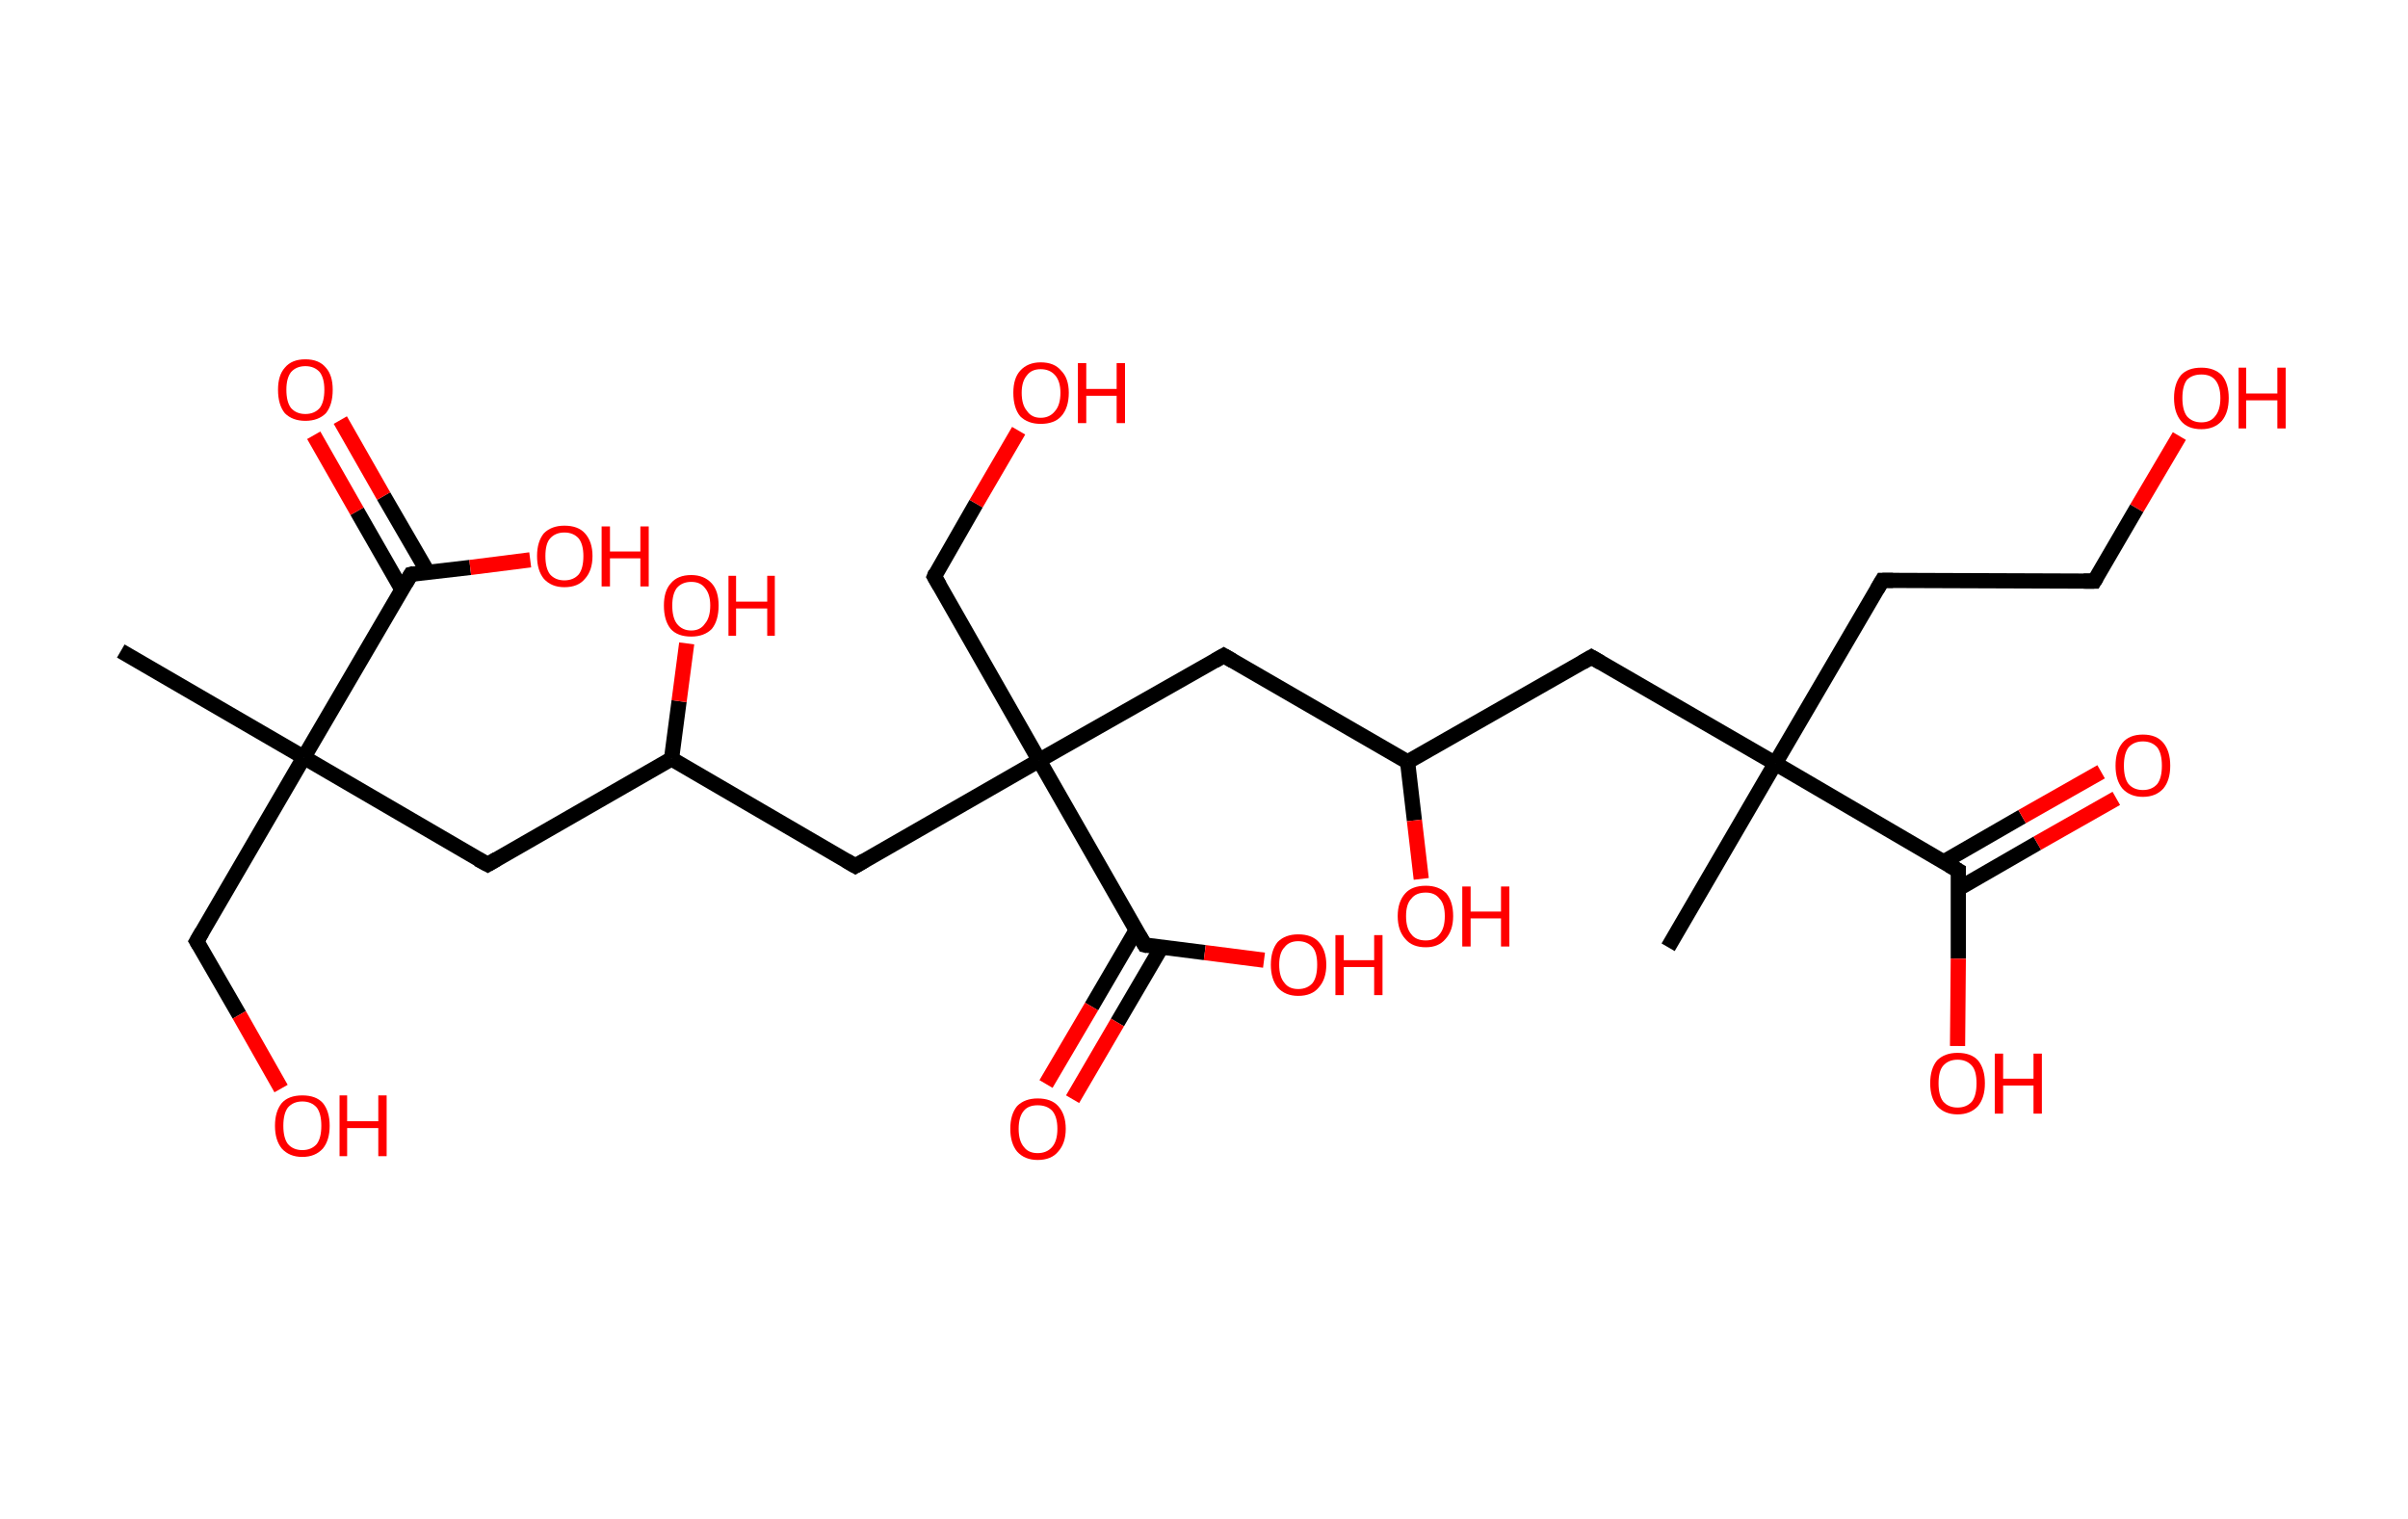 <?xml version='1.0' encoding='ASCII' standalone='yes'?>
<svg xmlns="http://www.w3.org/2000/svg" xmlns:rdkit="http://www.rdkit.org/xml" xmlns:xlink="http://www.w3.org/1999/xlink" version="1.1" baseProfile="full" xml:space="preserve" width="317px" height="200px" viewBox="0 0 317 200">
<!-- END OF HEADER -->
<rect style="opacity:1.0;fill:#FFFFFF;stroke:none" width="317.0" height="200.0" x="0.0" y="0.0"> </rect>
<path class="bond-0 atom-0 atom-1" d="M 15.9,85.7 L 40.0,99.7" style="fill:none;fill-rule:evenodd;stroke:#000000;stroke-width:2.0px;stroke-linecap:butt;stroke-linejoin:miter;stroke-opacity:1"/>
<path class="bond-1 atom-1 atom-2" d="M 40.0,99.7 L 25.9,123.9" style="fill:none;fill-rule:evenodd;stroke:#000000;stroke-width:2.0px;stroke-linecap:butt;stroke-linejoin:miter;stroke-opacity:1"/>
<path class="bond-2 atom-2 atom-3" d="M 25.9,123.9 L 31.5,133.6" style="fill:none;fill-rule:evenodd;stroke:#000000;stroke-width:2.0px;stroke-linecap:butt;stroke-linejoin:miter;stroke-opacity:1"/>
<path class="bond-2 atom-2 atom-3" d="M 31.5,133.6 L 37.0,143.3" style="fill:none;fill-rule:evenodd;stroke:#FF0000;stroke-width:2.0px;stroke-linecap:butt;stroke-linejoin:miter;stroke-opacity:1"/>
<path class="bond-3 atom-1 atom-4" d="M 40.0,99.7 L 64.2,113.8" style="fill:none;fill-rule:evenodd;stroke:#000000;stroke-width:2.0px;stroke-linecap:butt;stroke-linejoin:miter;stroke-opacity:1"/>
<path class="bond-4 atom-4 atom-5" d="M 64.2,113.8 L 88.4,99.9" style="fill:none;fill-rule:evenodd;stroke:#000000;stroke-width:2.0px;stroke-linecap:butt;stroke-linejoin:miter;stroke-opacity:1"/>
<path class="bond-5 atom-5 atom-6" d="M 88.4,99.9 L 89.4,92.3" style="fill:none;fill-rule:evenodd;stroke:#000000;stroke-width:2.0px;stroke-linecap:butt;stroke-linejoin:miter;stroke-opacity:1"/>
<path class="bond-5 atom-5 atom-6" d="M 89.4,92.3 L 90.4,84.7" style="fill:none;fill-rule:evenodd;stroke:#FF0000;stroke-width:2.0px;stroke-linecap:butt;stroke-linejoin:miter;stroke-opacity:1"/>
<path class="bond-6 atom-5 atom-7" d="M 88.4,99.9 L 112.6,114.0" style="fill:none;fill-rule:evenodd;stroke:#000000;stroke-width:2.0px;stroke-linecap:butt;stroke-linejoin:miter;stroke-opacity:1"/>
<path class="bond-7 atom-7 atom-8" d="M 112.6,114.0 L 136.8,100.1" style="fill:none;fill-rule:evenodd;stroke:#000000;stroke-width:2.0px;stroke-linecap:butt;stroke-linejoin:miter;stroke-opacity:1"/>
<path class="bond-8 atom-8 atom-9" d="M 136.8,100.1 L 123.0,75.9" style="fill:none;fill-rule:evenodd;stroke:#000000;stroke-width:2.0px;stroke-linecap:butt;stroke-linejoin:miter;stroke-opacity:1"/>
<path class="bond-9 atom-9 atom-10" d="M 123.0,75.9 L 128.5,66.3" style="fill:none;fill-rule:evenodd;stroke:#000000;stroke-width:2.0px;stroke-linecap:butt;stroke-linejoin:miter;stroke-opacity:1"/>
<path class="bond-9 atom-9 atom-10" d="M 128.5,66.3 L 134.1,56.7" style="fill:none;fill-rule:evenodd;stroke:#FF0000;stroke-width:2.0px;stroke-linecap:butt;stroke-linejoin:miter;stroke-opacity:1"/>
<path class="bond-10 atom-8 atom-11" d="M 136.8,100.1 L 161.1,86.3" style="fill:none;fill-rule:evenodd;stroke:#000000;stroke-width:2.0px;stroke-linecap:butt;stroke-linejoin:miter;stroke-opacity:1"/>
<path class="bond-11 atom-11 atom-12" d="M 161.1,86.3 L 185.3,100.3" style="fill:none;fill-rule:evenodd;stroke:#000000;stroke-width:2.0px;stroke-linecap:butt;stroke-linejoin:miter;stroke-opacity:1"/>
<path class="bond-12 atom-12 atom-13" d="M 185.3,100.3 L 186.2,108.0" style="fill:none;fill-rule:evenodd;stroke:#000000;stroke-width:2.0px;stroke-linecap:butt;stroke-linejoin:miter;stroke-opacity:1"/>
<path class="bond-12 atom-12 atom-13" d="M 186.2,108.0 L 187.1,115.7" style="fill:none;fill-rule:evenodd;stroke:#FF0000;stroke-width:2.0px;stroke-linecap:butt;stroke-linejoin:miter;stroke-opacity:1"/>
<path class="bond-13 atom-12 atom-14" d="M 185.3,100.3 L 209.5,86.5" style="fill:none;fill-rule:evenodd;stroke:#000000;stroke-width:2.0px;stroke-linecap:butt;stroke-linejoin:miter;stroke-opacity:1"/>
<path class="bond-14 atom-14 atom-15" d="M 209.5,86.5 L 233.7,100.5" style="fill:none;fill-rule:evenodd;stroke:#000000;stroke-width:2.0px;stroke-linecap:butt;stroke-linejoin:miter;stroke-opacity:1"/>
<path class="bond-15 atom-15 atom-16" d="M 233.7,100.5 L 219.6,124.7" style="fill:none;fill-rule:evenodd;stroke:#000000;stroke-width:2.0px;stroke-linecap:butt;stroke-linejoin:miter;stroke-opacity:1"/>
<path class="bond-16 atom-15 atom-17" d="M 233.7,100.5 L 247.8,76.4" style="fill:none;fill-rule:evenodd;stroke:#000000;stroke-width:2.0px;stroke-linecap:butt;stroke-linejoin:miter;stroke-opacity:1"/>
<path class="bond-17 atom-17 atom-18" d="M 247.8,76.4 L 275.7,76.5" style="fill:none;fill-rule:evenodd;stroke:#000000;stroke-width:2.0px;stroke-linecap:butt;stroke-linejoin:miter;stroke-opacity:1"/>
<path class="bond-18 atom-18 atom-19" d="M 275.7,76.5 L 281.3,66.9" style="fill:none;fill-rule:evenodd;stroke:#000000;stroke-width:2.0px;stroke-linecap:butt;stroke-linejoin:miter;stroke-opacity:1"/>
<path class="bond-18 atom-18 atom-19" d="M 281.3,66.9 L 286.9,57.4" style="fill:none;fill-rule:evenodd;stroke:#FF0000;stroke-width:2.0px;stroke-linecap:butt;stroke-linejoin:miter;stroke-opacity:1"/>
<path class="bond-19 atom-15 atom-20" d="M 233.7,100.5 L 257.8,114.6" style="fill:none;fill-rule:evenodd;stroke:#000000;stroke-width:2.0px;stroke-linecap:butt;stroke-linejoin:miter;stroke-opacity:1"/>
<path class="bond-20 atom-20 atom-21" d="M 257.8,117.0 L 268.2,111.0" style="fill:none;fill-rule:evenodd;stroke:#000000;stroke-width:2.0px;stroke-linecap:butt;stroke-linejoin:miter;stroke-opacity:1"/>
<path class="bond-20 atom-20 atom-21" d="M 268.2,111.0 L 278.6,105.1" style="fill:none;fill-rule:evenodd;stroke:#FF0000;stroke-width:2.0px;stroke-linecap:butt;stroke-linejoin:miter;stroke-opacity:1"/>
<path class="bond-20 atom-20 atom-21" d="M 255.8,113.5 L 266.2,107.5" style="fill:none;fill-rule:evenodd;stroke:#000000;stroke-width:2.0px;stroke-linecap:butt;stroke-linejoin:miter;stroke-opacity:1"/>
<path class="bond-20 atom-20 atom-21" d="M 266.2,107.5 L 276.6,101.6" style="fill:none;fill-rule:evenodd;stroke:#FF0000;stroke-width:2.0px;stroke-linecap:butt;stroke-linejoin:miter;stroke-opacity:1"/>
<path class="bond-21 atom-20 atom-22" d="M 257.8,114.6 L 257.8,126.2" style="fill:none;fill-rule:evenodd;stroke:#000000;stroke-width:2.0px;stroke-linecap:butt;stroke-linejoin:miter;stroke-opacity:1"/>
<path class="bond-21 atom-20 atom-22" d="M 257.8,126.2 L 257.7,137.7" style="fill:none;fill-rule:evenodd;stroke:#FF0000;stroke-width:2.0px;stroke-linecap:butt;stroke-linejoin:miter;stroke-opacity:1"/>
<path class="bond-22 atom-8 atom-23" d="M 136.8,100.1 L 150.7,124.4" style="fill:none;fill-rule:evenodd;stroke:#000000;stroke-width:2.0px;stroke-linecap:butt;stroke-linejoin:miter;stroke-opacity:1"/>
<path class="bond-23 atom-23 atom-24" d="M 149.6,122.4 L 143.7,132.5" style="fill:none;fill-rule:evenodd;stroke:#000000;stroke-width:2.0px;stroke-linecap:butt;stroke-linejoin:miter;stroke-opacity:1"/>
<path class="bond-23 atom-23 atom-24" d="M 143.7,132.5 L 137.7,142.7" style="fill:none;fill-rule:evenodd;stroke:#FF0000;stroke-width:2.0px;stroke-linecap:butt;stroke-linejoin:miter;stroke-opacity:1"/>
<path class="bond-23 atom-23 atom-24" d="M 152.9,124.7 L 147.1,134.6" style="fill:none;fill-rule:evenodd;stroke:#000000;stroke-width:2.0px;stroke-linecap:butt;stroke-linejoin:miter;stroke-opacity:1"/>
<path class="bond-23 atom-23 atom-24" d="M 147.1,134.6 L 141.2,144.7" style="fill:none;fill-rule:evenodd;stroke:#FF0000;stroke-width:2.0px;stroke-linecap:butt;stroke-linejoin:miter;stroke-opacity:1"/>
<path class="bond-24 atom-23 atom-25" d="M 150.7,124.4 L 158.6,125.4" style="fill:none;fill-rule:evenodd;stroke:#000000;stroke-width:2.0px;stroke-linecap:butt;stroke-linejoin:miter;stroke-opacity:1"/>
<path class="bond-24 atom-23 atom-25" d="M 158.6,125.4 L 166.4,126.4" style="fill:none;fill-rule:evenodd;stroke:#FF0000;stroke-width:2.0px;stroke-linecap:butt;stroke-linejoin:miter;stroke-opacity:1"/>
<path class="bond-25 atom-1 atom-26" d="M 40.0,99.7 L 54.1,75.6" style="fill:none;fill-rule:evenodd;stroke:#000000;stroke-width:2.0px;stroke-linecap:butt;stroke-linejoin:miter;stroke-opacity:1"/>
<path class="bond-26 atom-26 atom-27" d="M 56.3,75.3 L 50.5,65.3" style="fill:none;fill-rule:evenodd;stroke:#000000;stroke-width:2.0px;stroke-linecap:butt;stroke-linejoin:miter;stroke-opacity:1"/>
<path class="bond-26 atom-26 atom-27" d="M 50.5,65.3 L 44.8,55.3" style="fill:none;fill-rule:evenodd;stroke:#FF0000;stroke-width:2.0px;stroke-linecap:butt;stroke-linejoin:miter;stroke-opacity:1"/>
<path class="bond-26 atom-26 atom-27" d="M 52.9,77.6 L 47.0,67.3" style="fill:none;fill-rule:evenodd;stroke:#000000;stroke-width:2.0px;stroke-linecap:butt;stroke-linejoin:miter;stroke-opacity:1"/>
<path class="bond-26 atom-26 atom-27" d="M 47.0,67.3 L 41.3,57.3" style="fill:none;fill-rule:evenodd;stroke:#FF0000;stroke-width:2.0px;stroke-linecap:butt;stroke-linejoin:miter;stroke-opacity:1"/>
<path class="bond-27 atom-26 atom-28" d="M 54.1,75.6 L 61.9,74.7" style="fill:none;fill-rule:evenodd;stroke:#000000;stroke-width:2.0px;stroke-linecap:butt;stroke-linejoin:miter;stroke-opacity:1"/>
<path class="bond-27 atom-26 atom-28" d="M 61.9,74.7 L 69.8,73.7" style="fill:none;fill-rule:evenodd;stroke:#FF0000;stroke-width:2.0px;stroke-linecap:butt;stroke-linejoin:miter;stroke-opacity:1"/>
<path d="M 26.6,122.7 L 25.9,123.9 L 26.2,124.4" style="fill:none;stroke:#000000;stroke-width:2.0px;stroke-linecap:butt;stroke-linejoin:miter;stroke-opacity:1;"/>
<path d="M 62.9,113.1 L 64.2,113.8 L 65.4,113.1" style="fill:none;stroke:#000000;stroke-width:2.0px;stroke-linecap:butt;stroke-linejoin:miter;stroke-opacity:1;"/>
<path d="M 111.4,113.3 L 112.6,114.0 L 113.8,113.3" style="fill:none;stroke:#000000;stroke-width:2.0px;stroke-linecap:butt;stroke-linejoin:miter;stroke-opacity:1;"/>
<path d="M 123.7,77.1 L 123.0,75.9 L 123.2,75.4" style="fill:none;stroke:#000000;stroke-width:2.0px;stroke-linecap:butt;stroke-linejoin:miter;stroke-opacity:1;"/>
<path d="M 159.9,87.0 L 161.1,86.3 L 162.3,87.0" style="fill:none;stroke:#000000;stroke-width:2.0px;stroke-linecap:butt;stroke-linejoin:miter;stroke-opacity:1;"/>
<path d="M 208.3,87.2 L 209.5,86.5 L 210.7,87.2" style="fill:none;stroke:#000000;stroke-width:2.0px;stroke-linecap:butt;stroke-linejoin:miter;stroke-opacity:1;"/>
<path d="M 247.1,77.6 L 247.8,76.4 L 249.2,76.4" style="fill:none;stroke:#000000;stroke-width:2.0px;stroke-linecap:butt;stroke-linejoin:miter;stroke-opacity:1;"/>
<path d="M 274.3,76.5 L 275.7,76.5 L 276.0,76.0" style="fill:none;stroke:#000000;stroke-width:2.0px;stroke-linecap:butt;stroke-linejoin:miter;stroke-opacity:1;"/>
<path d="M 256.6,113.9 L 257.8,114.6 L 257.8,115.2" style="fill:none;stroke:#000000;stroke-width:2.0px;stroke-linecap:butt;stroke-linejoin:miter;stroke-opacity:1;"/>
<path d="M 150.0,123.2 L 150.7,124.4 L 151.1,124.5" style="fill:none;stroke:#000000;stroke-width:2.0px;stroke-linecap:butt;stroke-linejoin:miter;stroke-opacity:1;"/>
<path d="M 53.4,76.8 L 54.1,75.6 L 54.5,75.5" style="fill:none;stroke:#000000;stroke-width:2.0px;stroke-linecap:butt;stroke-linejoin:miter;stroke-opacity:1;"/>
<path class="atom-3" d="M 36.2 148.2 Q 36.2 146.3, 37.1 145.2 Q 38.0 144.2, 39.8 144.2 Q 41.6 144.2, 42.5 145.2 Q 43.4 146.3, 43.4 148.2 Q 43.4 150.1, 42.5 151.2 Q 41.5 152.3, 39.8 152.3 Q 38.1 152.3, 37.1 151.2 Q 36.2 150.1, 36.2 148.2 M 39.8 151.4 Q 41.0 151.4, 41.7 150.6 Q 42.3 149.8, 42.3 148.2 Q 42.3 146.6, 41.7 145.8 Q 41.0 145.0, 39.8 145.0 Q 38.6 145.0, 37.9 145.8 Q 37.3 146.6, 37.3 148.2 Q 37.3 149.8, 37.9 150.6 Q 38.6 151.4, 39.8 151.4 " fill="#FF0000"/>
<path class="atom-3" d="M 44.7 144.2 L 45.7 144.2 L 45.7 147.6 L 49.8 147.6 L 49.8 144.2 L 50.9 144.2 L 50.9 152.2 L 49.8 152.2 L 49.8 148.5 L 45.7 148.5 L 45.7 152.2 L 44.7 152.2 L 44.7 144.2 " fill="#FF0000"/>
<path class="atom-6" d="M 87.4 79.7 Q 87.4 77.8, 88.3 76.8 Q 89.2 75.7, 91.0 75.7 Q 92.7 75.7, 93.7 76.8 Q 94.6 77.8, 94.6 79.7 Q 94.6 81.7, 93.7 82.8 Q 92.7 83.8, 91.0 83.8 Q 89.2 83.8, 88.3 82.8 Q 87.4 81.7, 87.4 79.7 M 91.0 83.0 Q 92.2 83.0, 92.8 82.1 Q 93.5 81.3, 93.5 79.7 Q 93.5 78.2, 92.8 77.4 Q 92.2 76.6, 91.0 76.6 Q 89.8 76.6, 89.1 77.4 Q 88.5 78.2, 88.5 79.7 Q 88.5 81.3, 89.1 82.1 Q 89.8 83.0, 91.0 83.0 " fill="#FF0000"/>
<path class="atom-6" d="M 95.9 75.8 L 96.9 75.8 L 96.9 79.2 L 101.0 79.2 L 101.0 75.8 L 102.0 75.8 L 102.0 83.7 L 101.0 83.7 L 101.0 80.1 L 96.9 80.1 L 96.9 83.7 L 95.9 83.7 L 95.9 75.8 " fill="#FF0000"/>
<path class="atom-10" d="M 133.4 51.7 Q 133.4 49.8, 134.3 48.8 Q 135.3 47.7, 137.0 47.7 Q 138.8 47.7, 139.7 48.8 Q 140.7 49.8, 140.7 51.7 Q 140.7 53.7, 139.7 54.8 Q 138.8 55.8, 137.0 55.8 Q 135.3 55.8, 134.3 54.8 Q 133.4 53.7, 133.4 51.7 M 137.0 55.0 Q 138.2 55.0, 138.9 54.1 Q 139.6 53.3, 139.6 51.7 Q 139.6 50.2, 138.9 49.4 Q 138.2 48.6, 137.0 48.6 Q 135.8 48.6, 135.2 49.4 Q 134.5 50.2, 134.5 51.7 Q 134.5 53.3, 135.2 54.1 Q 135.8 55.0, 137.0 55.0 " fill="#FF0000"/>
<path class="atom-10" d="M 141.9 47.8 L 143.0 47.8 L 143.0 51.2 L 147.0 51.2 L 147.0 47.8 L 148.1 47.8 L 148.1 55.7 L 147.0 55.7 L 147.0 52.1 L 143.0 52.1 L 143.0 55.7 L 141.9 55.7 L 141.9 47.8 " fill="#FF0000"/>
<path class="atom-13" d="M 184.0 120.6 Q 184.0 118.7, 185.0 117.6 Q 185.9 116.6, 187.7 116.6 Q 189.4 116.6, 190.4 117.6 Q 191.3 118.7, 191.3 120.6 Q 191.3 122.5, 190.3 123.6 Q 189.4 124.7, 187.7 124.7 Q 185.9 124.7, 185.0 123.6 Q 184.0 122.5, 184.0 120.6 M 187.7 123.8 Q 188.9 123.8, 189.5 123.0 Q 190.2 122.2, 190.2 120.6 Q 190.2 119.0, 189.5 118.3 Q 188.9 117.5, 187.7 117.5 Q 186.4 117.5, 185.8 118.3 Q 185.1 119.0, 185.1 120.6 Q 185.1 122.2, 185.8 123.0 Q 186.4 123.8, 187.7 123.8 " fill="#FF0000"/>
<path class="atom-13" d="M 192.5 116.7 L 193.6 116.7 L 193.6 120.0 L 197.6 120.0 L 197.6 116.7 L 198.7 116.7 L 198.7 124.6 L 197.6 124.6 L 197.6 120.9 L 193.6 120.9 L 193.6 124.6 L 192.5 124.6 L 192.5 116.7 " fill="#FF0000"/>
<path class="atom-19" d="M 286.2 52.4 Q 286.2 50.5, 287.1 49.4 Q 288.0 48.4, 289.8 48.4 Q 291.5 48.4, 292.5 49.4 Q 293.4 50.5, 293.4 52.4 Q 293.4 54.3, 292.5 55.4 Q 291.5 56.5, 289.8 56.5 Q 288.0 56.5, 287.1 55.4 Q 286.2 54.3, 286.2 52.4 M 289.8 55.6 Q 291.0 55.6, 291.6 54.8 Q 292.3 54.0, 292.3 52.4 Q 292.3 50.8, 291.6 50.0 Q 291.0 49.3, 289.8 49.3 Q 288.6 49.3, 287.9 50.0 Q 287.3 50.8, 287.3 52.4 Q 287.3 54.0, 287.9 54.8 Q 288.6 55.6, 289.8 55.6 " fill="#FF0000"/>
<path class="atom-19" d="M 294.7 48.4 L 295.7 48.4 L 295.7 51.8 L 299.8 51.8 L 299.8 48.4 L 300.9 48.4 L 300.9 56.4 L 299.8 56.4 L 299.8 52.7 L 295.7 52.7 L 295.7 56.4 L 294.7 56.4 L 294.7 48.4 " fill="#FF0000"/>
<path class="atom-21" d="M 278.5 100.8 Q 278.5 98.9, 279.4 97.8 Q 280.3 96.7, 282.1 96.7 Q 283.9 96.7, 284.8 97.8 Q 285.7 98.9, 285.7 100.8 Q 285.7 102.7, 284.8 103.8 Q 283.8 104.9, 282.1 104.9 Q 280.4 104.9, 279.4 103.8 Q 278.5 102.7, 278.5 100.8 M 282.1 104.0 Q 283.3 104.0, 284.0 103.2 Q 284.6 102.4, 284.6 100.8 Q 284.6 99.2, 284.0 98.4 Q 283.3 97.6, 282.1 97.6 Q 280.9 97.6, 280.2 98.4 Q 279.6 99.2, 279.6 100.8 Q 279.6 102.4, 280.2 103.2 Q 280.9 104.0, 282.1 104.0 " fill="#FF0000"/>
<path class="atom-22" d="M 254.1 142.6 Q 254.1 140.7, 255.0 139.6 Q 256.0 138.6, 257.7 138.6 Q 259.5 138.6, 260.4 139.6 Q 261.3 140.7, 261.3 142.6 Q 261.3 144.5, 260.4 145.6 Q 259.4 146.7, 257.7 146.7 Q 256.0 146.7, 255.0 145.6 Q 254.1 144.5, 254.1 142.6 M 257.7 145.8 Q 258.9 145.8, 259.6 145.0 Q 260.2 144.2, 260.2 142.6 Q 260.2 141.0, 259.6 140.3 Q 258.9 139.5, 257.7 139.5 Q 256.5 139.5, 255.8 140.3 Q 255.2 141.0, 255.2 142.6 Q 255.2 144.2, 255.8 145.0 Q 256.5 145.8, 257.7 145.8 " fill="#FF0000"/>
<path class="atom-22" d="M 262.6 138.7 L 263.7 138.7 L 263.7 142.0 L 267.7 142.0 L 267.7 138.7 L 268.8 138.7 L 268.8 146.6 L 267.7 146.6 L 267.7 142.9 L 263.7 142.9 L 263.7 146.6 L 262.6 146.6 L 262.6 138.7 " fill="#FF0000"/>
<path class="atom-24" d="M 133.0 148.6 Q 133.0 146.7, 133.9 145.6 Q 134.9 144.6, 136.6 144.6 Q 138.4 144.6, 139.3 145.6 Q 140.3 146.7, 140.3 148.6 Q 140.3 150.5, 139.3 151.6 Q 138.4 152.7, 136.6 152.7 Q 134.9 152.7, 133.9 151.6 Q 133.0 150.5, 133.0 148.6 M 136.6 151.8 Q 137.8 151.8, 138.5 151.0 Q 139.2 150.2, 139.2 148.6 Q 139.2 147.0, 138.5 146.2 Q 137.8 145.5, 136.6 145.5 Q 135.4 145.5, 134.8 146.2 Q 134.1 147.0, 134.1 148.6 Q 134.1 150.2, 134.8 151.0 Q 135.4 151.8, 136.6 151.8 " fill="#FF0000"/>
<path class="atom-25" d="M 167.3 127.0 Q 167.3 125.1, 168.2 124.0 Q 169.2 123.0, 170.9 123.0 Q 172.7 123.0, 173.6 124.0 Q 174.6 125.1, 174.6 127.0 Q 174.6 128.9, 173.6 130.0 Q 172.7 131.1, 170.9 131.1 Q 169.2 131.1, 168.2 130.0 Q 167.3 128.9, 167.3 127.0 M 170.9 130.2 Q 172.1 130.2, 172.8 129.4 Q 173.4 128.6, 173.4 127.0 Q 173.4 125.4, 172.8 124.7 Q 172.1 123.9, 170.9 123.9 Q 169.7 123.9, 169.1 124.7 Q 168.4 125.4, 168.4 127.0 Q 168.4 128.6, 169.1 129.4 Q 169.7 130.2, 170.9 130.2 " fill="#FF0000"/>
<path class="atom-25" d="M 175.8 123.1 L 176.9 123.1 L 176.9 126.4 L 180.9 126.4 L 180.9 123.1 L 182.0 123.1 L 182.0 131.0 L 180.9 131.0 L 180.9 127.3 L 176.9 127.3 L 176.9 131.0 L 175.8 131.0 L 175.8 123.1 " fill="#FF0000"/>
<path class="atom-27" d="M 36.6 51.3 Q 36.6 49.4, 37.5 48.4 Q 38.4 47.3, 40.2 47.3 Q 42.0 47.3, 42.9 48.4 Q 43.8 49.4, 43.8 51.3 Q 43.8 53.3, 42.9 54.4 Q 41.9 55.4, 40.2 55.4 Q 38.5 55.4, 37.5 54.4 Q 36.6 53.3, 36.6 51.3 M 40.2 54.5 Q 41.4 54.5, 42.1 53.7 Q 42.7 52.9, 42.7 51.3 Q 42.7 49.8, 42.1 49.0 Q 41.4 48.2, 40.2 48.2 Q 39.0 48.2, 38.3 49.0 Q 37.7 49.8, 37.7 51.3 Q 37.7 52.9, 38.3 53.7 Q 39.0 54.5, 40.2 54.5 " fill="#FF0000"/>
<path class="atom-28" d="M 70.7 73.2 Q 70.7 71.3, 71.6 70.2 Q 72.6 69.2, 74.3 69.2 Q 76.1 69.2, 77.0 70.2 Q 78.0 71.3, 78.0 73.2 Q 78.0 75.1, 77.0 76.2 Q 76.1 77.3, 74.3 77.3 Q 72.6 77.3, 71.6 76.2 Q 70.7 75.1, 70.7 73.2 M 74.3 76.4 Q 75.5 76.4, 76.2 75.6 Q 76.8 74.8, 76.8 73.2 Q 76.8 71.7, 76.2 70.9 Q 75.5 70.1, 74.3 70.1 Q 73.1 70.1, 72.4 70.9 Q 71.8 71.6, 71.8 73.2 Q 71.8 74.8, 72.4 75.6 Q 73.1 76.4, 74.3 76.4 " fill="#FF0000"/>
<path class="atom-28" d="M 79.2 69.3 L 80.3 69.3 L 80.3 72.6 L 84.3 72.6 L 84.3 69.3 L 85.4 69.3 L 85.4 77.2 L 84.3 77.2 L 84.3 73.5 L 80.3 73.5 L 80.3 77.2 L 79.2 77.2 L 79.2 69.3 " fill="#FF0000"/>
</svg>
